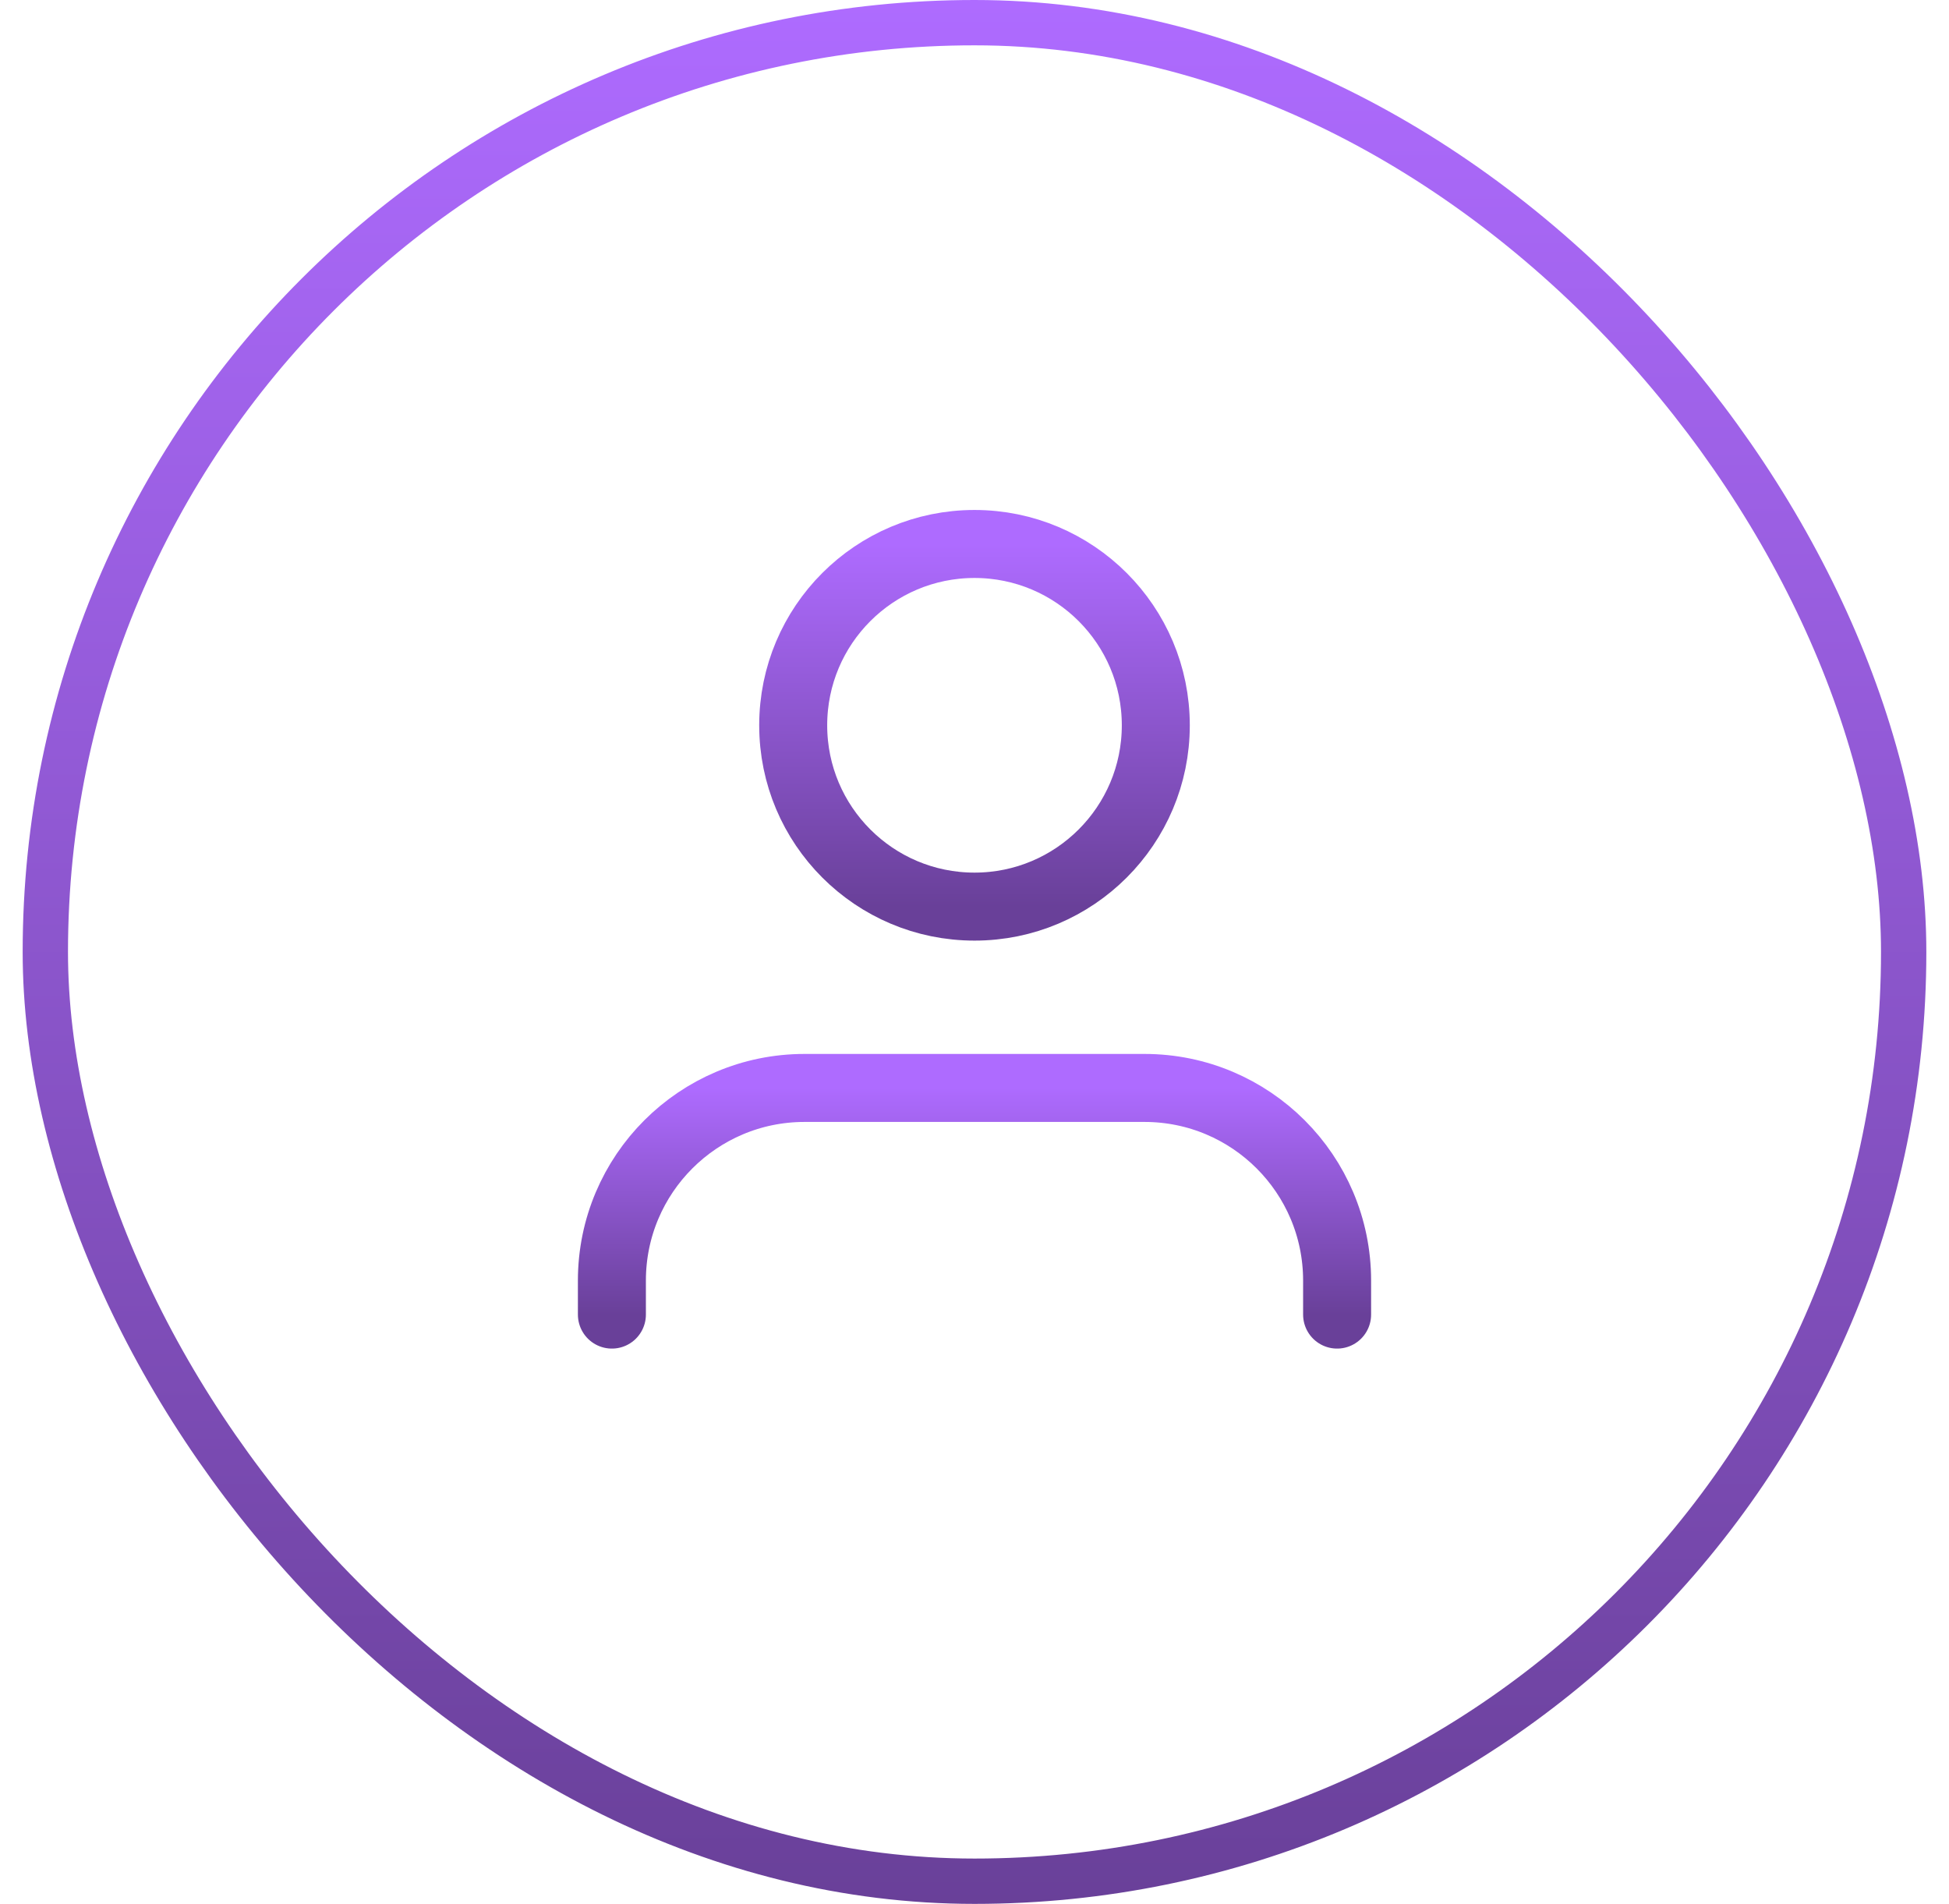 <svg width="43" height="42" viewBox="0 0 43 42" fill="none" xmlns="http://www.w3.org/2000/svg">
<rect x="1" y="0.5" width="41" height="41" rx="20.5" stroke="url(#paint0_linear_232_19305)"/>
<path d="M29.5 29V28.25C29.5 25.903 27.597 24 25.25 24H17.75C15.403 24 13.5 25.903 13.5 28.25V29" stroke="url(#paint1_linear_232_19305)" stroke-width="1.5" stroke-linecap="round" stroke-linejoin="round"/>
<circle cx="21.5" cy="16" r="4" stroke="url(#paint2_linear_232_19305)" stroke-width="1.5" stroke-linecap="round" stroke-linejoin="round"/>
<defs>
<linearGradient id="paint0_linear_232_19305" x1="21.5" y1="0" x2="21.5" y2="42" gradientUnits="userSpaceOnUse">
<stop stop-color="#AE6BFF"/>
<stop offset="1" stop-color="#694099"/>
</linearGradient>
<linearGradient id="paint1_linear_232_19305" x1="21.5" y1="24" x2="21.5" y2="29" gradientUnits="userSpaceOnUse">
<stop stop-color="#AE6BFF"/>
<stop offset="1" stop-color="#694099"/>
</linearGradient>
<linearGradient id="paint2_linear_232_19305" x1="21.5" y1="12" x2="21.5" y2="20" gradientUnits="userSpaceOnUse">
<stop stop-color="#AE6BFF"/>
<stop offset="1" stop-color="#694099"/>
</linearGradient>
</defs>
</svg>
